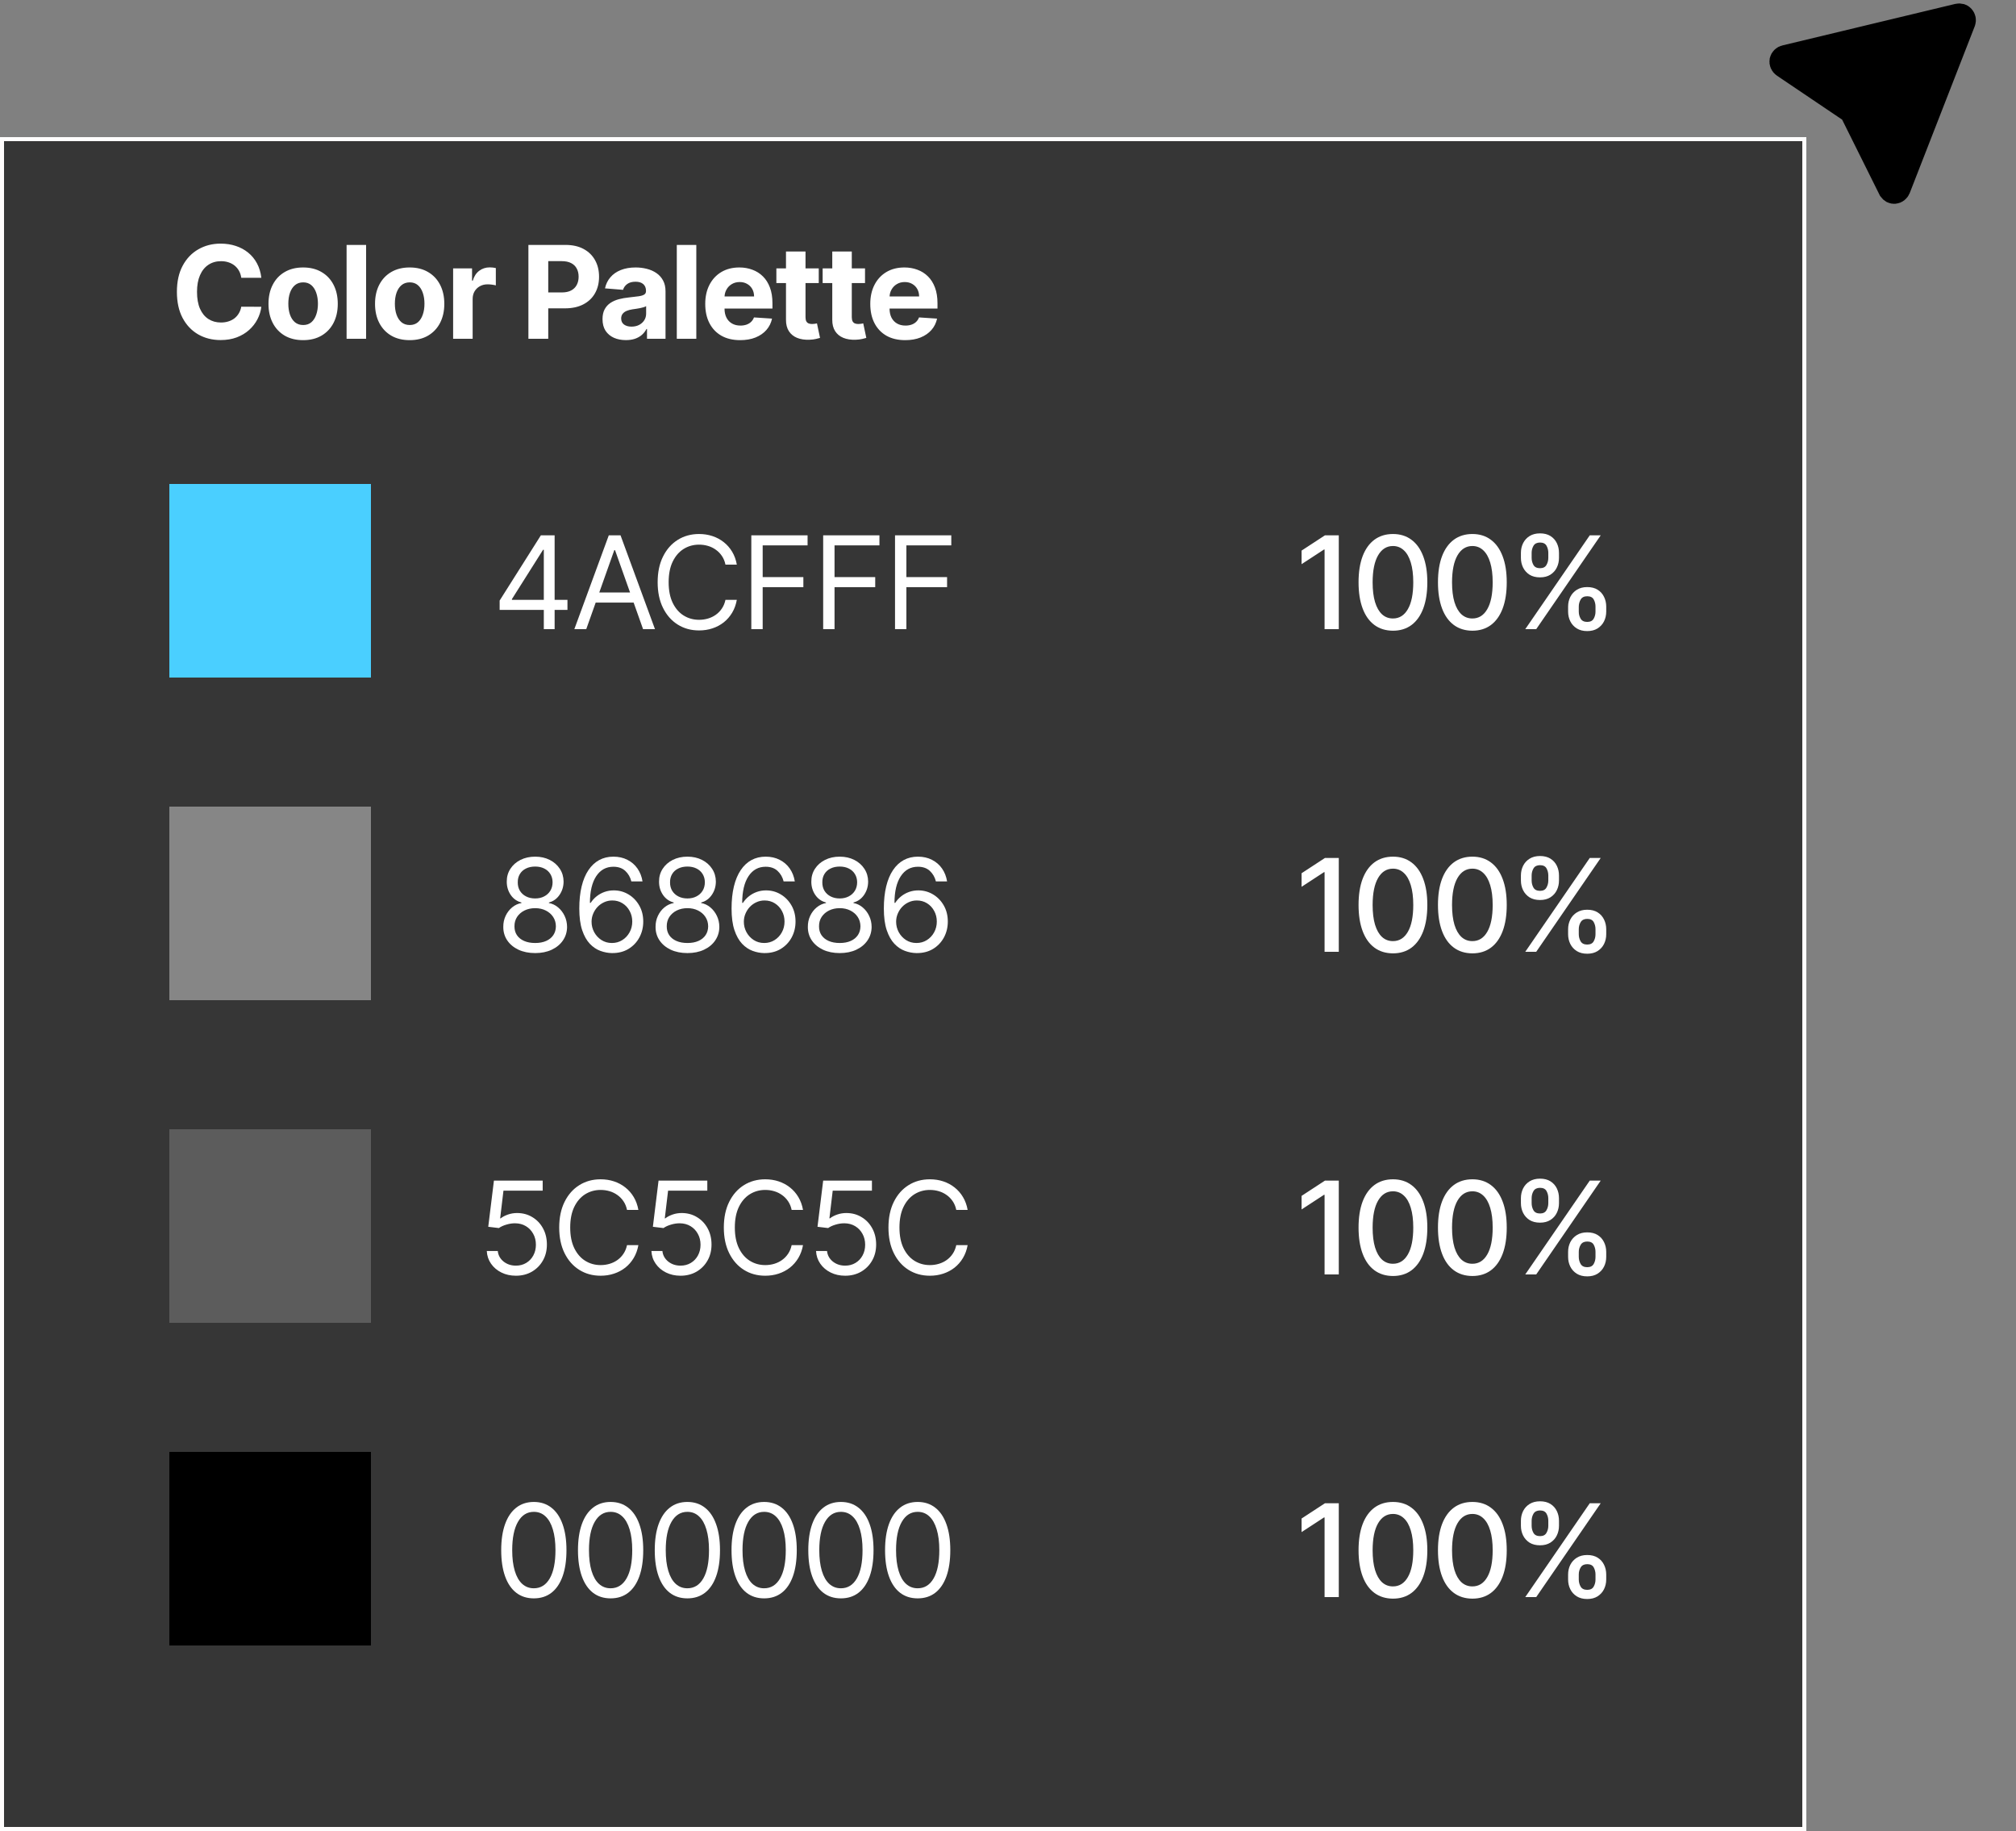 <svg width="250" height="227" viewBox="0 0 250 227" fill="none" xmlns="http://www.w3.org/2000/svg">
<rect x="0" y="0" width="250" height="227" fill="#808080" stroke="none"/>
<path d="M235.217 23.656L235.213 23.659C235.134 23.719 235.038 23.758 234.931 23.767C234.837 23.773 234.742 23.755 234.654 23.712C234.568 23.662 234.492 23.593 234.432 23.51L229.781 14.162L229.604 13.807L229.276 13.586L221.185 8.131C221.09 8.067 221.014 7.974 220.969 7.863C220.925 7.757 220.913 7.641 220.932 7.531C220.961 7.419 221.018 7.32 221.096 7.244C221.178 7.164 221.279 7.11 221.387 7.088L221.414 7.083L221.44 7.077L242.821 1.943C242.926 1.921 243.036 1.924 243.142 1.952C243.224 1.979 243.301 2.029 243.362 2.099L243.37 2.108L243.378 2.117C243.446 2.193 243.494 2.289 243.515 2.392C243.534 2.491 243.527 2.592 243.497 2.684L235.422 23.392C235.377 23.498 235.306 23.589 235.217 23.656Z" fill="black" stroke="black" stroke-width="3"/>
<rect x="0.25" y="17.25" width="223.5" height="209.5" fill="#363636" stroke="#FFFDFD" stroke-width="0.5"/>
<path d="M32.408 34.438H29.92C29.874 34.115 29.782 33.83 29.641 33.58C29.501 33.326 29.321 33.11 29.102 32.932C28.882 32.754 28.628 32.617 28.34 32.523C28.056 32.428 27.747 32.381 27.414 32.381C26.812 32.381 26.287 32.53 25.84 32.83C25.393 33.125 25.047 33.557 24.8 34.125C24.554 34.689 24.431 35.375 24.431 36.182C24.431 37.011 24.554 37.708 24.8 38.273C25.05 38.837 25.399 39.263 25.846 39.551C26.293 39.839 26.81 39.983 27.397 39.983C27.727 39.983 28.032 39.939 28.312 39.852C28.596 39.765 28.848 39.638 29.067 39.472C29.287 39.301 29.469 39.095 29.613 38.852C29.761 38.61 29.863 38.333 29.92 38.023L32.408 38.034C32.344 38.568 32.183 39.083 31.925 39.58C31.672 40.072 31.329 40.513 30.897 40.903C30.469 41.29 29.958 41.597 29.363 41.824C28.772 42.047 28.104 42.159 27.357 42.159C26.319 42.159 25.391 41.924 24.573 41.455C23.759 40.985 23.115 40.305 22.641 39.415C22.172 38.525 21.937 37.447 21.937 36.182C21.937 34.913 22.175 33.833 22.653 32.943C23.13 32.053 23.778 31.375 24.596 30.909C25.414 30.439 26.334 30.204 27.357 30.204C28.032 30.204 28.657 30.299 29.232 30.489C29.812 30.678 30.325 30.954 30.772 31.318C31.219 31.678 31.583 32.119 31.863 32.642C32.147 33.165 32.329 33.763 32.408 34.438ZM37.59 42.17C36.708 42.17 35.944 41.983 35.301 41.608C34.66 41.229 34.166 40.703 33.818 40.028C33.469 39.35 33.295 38.564 33.295 37.67C33.295 36.769 33.469 35.981 33.818 35.307C34.166 34.629 34.66 34.102 35.301 33.727C35.944 33.349 36.708 33.159 37.59 33.159C38.473 33.159 39.234 33.349 39.874 33.727C40.518 34.102 41.015 34.629 41.363 35.307C41.712 35.981 41.886 36.769 41.886 37.67C41.886 38.564 41.712 39.35 41.363 40.028C41.015 40.703 40.518 41.229 39.874 41.608C39.234 41.983 38.473 42.17 37.59 42.17ZM37.602 40.295C38.003 40.295 38.338 40.182 38.607 39.955C38.876 39.724 39.079 39.409 39.215 39.011C39.355 38.614 39.426 38.161 39.426 37.653C39.426 37.146 39.355 36.693 39.215 36.295C39.079 35.898 38.876 35.583 38.607 35.352C38.338 35.121 38.003 35.006 37.602 35.006C37.196 35.006 36.855 35.121 36.579 35.352C36.306 35.583 36.1 35.898 35.96 36.295C35.823 36.693 35.755 37.146 35.755 37.653C35.755 38.161 35.823 38.614 35.96 39.011C36.1 39.409 36.306 39.724 36.579 39.955C36.855 40.182 37.196 40.295 37.602 40.295ZM45.4 30.364V42H42.98V30.364H45.4ZM50.802 42.17C49.92 42.17 49.156 41.983 48.512 41.608C47.872 41.229 47.378 40.703 47.029 40.028C46.681 39.35 46.507 38.564 46.507 37.67C46.507 36.769 46.681 35.981 47.029 35.307C47.378 34.629 47.872 34.102 48.512 33.727C49.156 33.349 49.92 33.159 50.802 33.159C51.685 33.159 52.446 33.349 53.086 33.727C53.73 34.102 54.227 34.629 54.575 35.307C54.923 35.981 55.098 36.769 55.098 37.67C55.098 38.564 54.923 39.35 54.575 40.028C54.227 40.703 53.73 41.229 53.086 41.608C52.446 41.983 51.685 42.17 50.802 42.17ZM50.814 40.295C51.215 40.295 51.55 40.182 51.819 39.955C52.088 39.724 52.291 39.409 52.427 39.011C52.567 38.614 52.637 38.161 52.637 37.653C52.637 37.146 52.567 36.693 52.427 36.295C52.291 35.898 52.088 35.583 51.819 35.352C51.55 35.121 51.215 35.006 50.814 35.006C50.408 35.006 50.067 35.121 49.791 35.352C49.518 35.583 49.312 35.898 49.172 36.295C49.035 36.693 48.967 37.146 48.967 37.653C48.967 38.161 49.035 38.614 49.172 39.011C49.312 39.409 49.518 39.724 49.791 39.955C50.067 40.182 50.408 40.295 50.814 40.295ZM56.191 42V33.273H58.538V34.795H58.629C58.788 34.254 59.055 33.845 59.43 33.568C59.805 33.288 60.237 33.148 60.726 33.148C60.847 33.148 60.977 33.155 61.118 33.17C61.258 33.186 61.381 33.206 61.487 33.233V35.381C61.373 35.347 61.216 35.316 61.015 35.29C60.815 35.263 60.631 35.25 60.464 35.25C60.108 35.25 59.79 35.328 59.51 35.483C59.233 35.635 59.014 35.847 58.851 36.119C58.691 36.392 58.612 36.706 58.612 37.062V42H56.191ZM65.527 42V30.364H70.118C71.001 30.364 71.752 30.532 72.374 30.869C72.995 31.203 73.468 31.667 73.794 32.261C74.124 32.852 74.288 33.534 74.288 34.307C74.288 35.08 74.122 35.761 73.788 36.352C73.455 36.943 72.972 37.403 72.34 37.733C71.711 38.062 70.949 38.227 70.055 38.227H67.129V36.256H69.658C70.131 36.256 70.521 36.174 70.828 36.011C71.139 35.845 71.37 35.615 71.521 35.324C71.677 35.028 71.754 34.689 71.754 34.307C71.754 33.92 71.677 33.583 71.521 33.295C71.37 33.004 71.139 32.778 70.828 32.619C70.517 32.456 70.124 32.375 69.646 32.375H67.987V42H65.527ZM77.615 42.165C77.058 42.165 76.562 42.068 76.126 41.875C75.691 41.678 75.346 41.388 75.092 41.006C74.842 40.619 74.717 40.138 74.717 39.562C74.717 39.078 74.806 38.67 74.984 38.341C75.162 38.011 75.405 37.746 75.712 37.545C76.019 37.345 76.367 37.193 76.757 37.091C77.151 36.989 77.564 36.917 77.996 36.875C78.503 36.822 78.912 36.773 79.223 36.727C79.534 36.678 79.759 36.606 79.899 36.511C80.039 36.417 80.109 36.276 80.109 36.091V36.057C80.109 35.697 79.996 35.419 79.769 35.222C79.545 35.025 79.227 34.926 78.814 34.926C78.378 34.926 78.032 35.023 77.774 35.216C77.517 35.405 77.346 35.644 77.263 35.932L75.024 35.75C75.138 35.22 75.361 34.761 75.695 34.375C76.028 33.985 76.458 33.686 76.984 33.477C77.515 33.265 78.128 33.159 78.825 33.159C79.31 33.159 79.774 33.216 80.217 33.33C80.664 33.443 81.06 33.619 81.405 33.858C81.753 34.097 82.028 34.403 82.229 34.778C82.43 35.15 82.53 35.595 82.53 36.114V42H80.234V40.79H80.166C80.026 41.062 79.839 41.303 79.604 41.511C79.369 41.716 79.087 41.877 78.757 41.994C78.428 42.108 78.047 42.165 77.615 42.165ZM78.308 40.494C78.664 40.494 78.979 40.424 79.251 40.284C79.524 40.14 79.738 39.947 79.894 39.705C80.049 39.462 80.126 39.188 80.126 38.881V37.955C80.051 38.004 79.947 38.049 79.814 38.091C79.685 38.129 79.539 38.165 79.376 38.199C79.214 38.229 79.051 38.258 78.888 38.284C78.725 38.307 78.577 38.328 78.445 38.347C78.161 38.388 77.912 38.455 77.7 38.545C77.488 38.636 77.323 38.76 77.206 38.915C77.089 39.066 77.03 39.256 77.03 39.483C77.03 39.812 77.149 40.064 77.388 40.239C77.63 40.409 77.937 40.494 78.308 40.494ZM86.348 30.364V42H83.928V30.364H86.348ZM91.784 42.17C90.887 42.17 90.114 41.989 89.466 41.625C88.822 41.258 88.326 40.739 87.978 40.068C87.629 39.394 87.455 38.597 87.455 37.676C87.455 36.778 87.629 35.99 87.978 35.312C88.326 34.635 88.817 34.106 89.449 33.727C90.086 33.349 90.832 33.159 91.688 33.159C92.264 33.159 92.8 33.252 93.296 33.438C93.796 33.619 94.231 33.894 94.603 34.261C94.978 34.629 95.269 35.091 95.478 35.648C95.686 36.201 95.79 36.849 95.79 37.591V38.256H88.421V36.756H93.512C93.512 36.407 93.436 36.099 93.284 35.83C93.133 35.561 92.923 35.35 92.654 35.199C92.389 35.044 92.08 34.966 91.728 34.966C91.36 34.966 91.034 35.051 90.75 35.222C90.47 35.388 90.25 35.614 90.091 35.898C89.932 36.178 89.851 36.49 89.847 36.835V38.261C89.847 38.693 89.927 39.066 90.086 39.381C90.248 39.695 90.478 39.938 90.773 40.108C91.069 40.278 91.419 40.364 91.824 40.364C92.093 40.364 92.339 40.326 92.563 40.25C92.786 40.174 92.978 40.061 93.137 39.909C93.296 39.758 93.417 39.572 93.5 39.352L95.739 39.5C95.625 40.038 95.392 40.508 95.04 40.909C94.692 41.307 94.241 41.617 93.688 41.841C93.139 42.061 92.504 42.17 91.784 42.17ZM101.532 33.273V35.091H96.276V33.273H101.532ZM97.469 31.182H99.89V39.318C99.89 39.542 99.924 39.716 99.992 39.841C100.06 39.962 100.155 40.047 100.276 40.097C100.401 40.146 100.545 40.17 100.708 40.17C100.821 40.17 100.935 40.161 101.049 40.142C101.162 40.119 101.25 40.102 101.31 40.091L101.691 41.892C101.57 41.93 101.399 41.974 101.179 42.023C100.96 42.076 100.693 42.108 100.378 42.119C99.795 42.142 99.284 42.064 98.844 41.886C98.409 41.708 98.07 41.432 97.827 41.057C97.585 40.682 97.465 40.208 97.469 39.636V31.182ZM107.27 33.273V35.091H102.015V33.273H107.27ZM103.208 31.182H105.628V39.318C105.628 39.542 105.663 39.716 105.731 39.841C105.799 39.962 105.894 40.047 106.015 40.097C106.14 40.146 106.284 40.17 106.447 40.17C106.56 40.17 106.674 40.161 106.788 40.142C106.901 40.119 106.988 40.102 107.049 40.091L107.43 41.892C107.308 41.93 107.138 41.974 106.918 42.023C106.698 42.076 106.431 42.108 106.117 42.119C105.534 42.142 105.022 42.064 104.583 41.886C104.147 41.708 103.808 41.432 103.566 41.057C103.323 40.682 103.204 40.208 103.208 39.636V31.182ZM112.251 42.17C111.353 42.17 110.58 41.989 109.932 41.625C109.289 41.258 108.792 40.739 108.444 40.068C108.095 39.394 107.921 38.597 107.921 37.676C107.921 36.778 108.095 35.99 108.444 35.312C108.792 34.635 109.283 34.106 109.915 33.727C110.552 33.349 111.298 33.159 112.154 33.159C112.73 33.159 113.266 33.252 113.762 33.438C114.262 33.619 114.698 33.894 115.069 34.261C115.444 34.629 115.736 35.091 115.944 35.648C116.152 36.201 116.256 36.849 116.256 37.591V38.256H108.887V36.756H113.978C113.978 36.407 113.902 36.099 113.751 35.83C113.599 35.561 113.389 35.35 113.12 35.199C112.855 35.044 112.546 34.966 112.194 34.966C111.826 34.966 111.501 35.051 111.217 35.222C110.936 35.388 110.717 35.614 110.557 35.898C110.398 36.178 110.317 36.49 110.313 36.835V38.261C110.313 38.693 110.393 39.066 110.552 39.381C110.715 39.695 110.944 39.938 111.239 40.108C111.535 40.278 111.885 40.364 112.29 40.364C112.559 40.364 112.806 40.326 113.029 40.25C113.253 40.174 113.444 40.061 113.603 39.909C113.762 39.758 113.883 39.572 113.967 39.352L116.205 39.5C116.092 40.038 115.859 40.508 115.506 40.909C115.158 41.307 114.707 41.617 114.154 41.841C113.605 42.061 112.97 42.17 112.251 42.17Z" fill="white"/>
<path d="M21 60H46V84H21V60Z" fill="#4ACFFF"/>
<path d="M61.96 75.614V74.454L67.074 66.364H67.915V68.159H67.346L63.483 74.273V74.364H70.369V75.614H61.96ZM67.437 78V75.261V74.722V66.364H68.778V78H67.437ZM72.7 78H71.223L75.496 66.364H76.95L81.223 78H79.746L76.268 68.204H76.177L72.7 78ZM73.246 73.454H79.2V74.704H73.246V73.454ZM91.372 70H89.963C89.88 69.595 89.734 69.239 89.525 68.932C89.321 68.625 89.071 68.367 88.775 68.159C88.484 67.947 88.16 67.788 87.804 67.682C87.448 67.576 87.077 67.523 86.69 67.523C85.986 67.523 85.347 67.701 84.775 68.057C84.207 68.413 83.755 68.938 83.418 69.631C83.084 70.324 82.918 71.174 82.918 72.182C82.918 73.189 83.084 74.04 83.418 74.733C83.755 75.426 84.207 75.951 84.775 76.307C85.347 76.663 85.986 76.841 86.69 76.841C87.077 76.841 87.448 76.788 87.804 76.682C88.16 76.576 88.484 76.419 88.775 76.21C89.071 75.998 89.321 75.739 89.525 75.432C89.734 75.121 89.88 74.765 89.963 74.364H91.372C91.266 74.958 91.073 75.49 90.793 75.96C90.512 76.43 90.164 76.829 89.747 77.159C89.33 77.485 88.863 77.733 88.344 77.903C87.829 78.074 87.277 78.159 86.69 78.159C85.698 78.159 84.815 77.917 84.043 77.432C83.27 76.947 82.662 76.258 82.219 75.364C81.775 74.47 81.554 73.409 81.554 72.182C81.554 70.954 81.775 69.894 82.219 69C82.662 68.106 83.27 67.417 84.043 66.932C84.815 66.447 85.698 66.204 86.69 66.204C87.277 66.204 87.829 66.29 88.344 66.46C88.863 66.631 89.33 66.881 89.747 67.21C90.164 67.536 90.512 67.934 90.793 68.403C91.073 68.869 91.266 69.401 91.372 70ZM93.169 78V66.364H100.146V67.614H94.578V71.546H99.624V72.796H94.578V78H93.169ZM102.08 78V66.364H109.057V67.614H103.489V71.546H108.534V72.796H103.489V78H102.08ZM110.99 78V66.364H117.968V67.614H112.399V71.546H117.445V72.796H112.399V78H110.99Z" fill="white"/>
<path d="M166.02 66.364V78H164.258V68.125H164.19L161.406 69.943V68.261L164.309 66.364H166.02ZM172.739 78.193C171.841 78.189 171.074 77.953 170.437 77.483C169.801 77.013 169.314 76.329 168.977 75.432C168.64 74.534 168.472 73.453 168.472 72.188C168.472 70.926 168.64 69.849 168.977 68.954C169.318 68.061 169.807 67.379 170.443 66.909C171.083 66.439 171.848 66.204 172.739 66.204C173.629 66.204 174.392 66.441 175.028 66.915C175.665 67.385 176.151 68.066 176.489 68.96C176.829 69.85 177 70.926 177 72.188C177 73.456 176.831 74.54 176.494 75.438C176.157 76.331 175.67 77.015 175.034 77.489C174.398 77.958 173.633 78.193 172.739 78.193ZM172.739 76.676C173.526 76.676 174.142 76.292 174.585 75.523C175.032 74.754 175.256 73.642 175.256 72.188C175.256 71.222 175.153 70.405 174.949 69.739C174.748 69.068 174.458 68.561 174.079 68.216C173.704 67.867 173.258 67.693 172.739 67.693C171.954 67.693 171.339 68.079 170.892 68.852C170.445 69.625 170.22 70.737 170.216 72.188C170.216 73.157 170.316 73.977 170.517 74.648C170.722 75.314 171.011 75.82 171.386 76.165C171.761 76.506 172.212 76.676 172.739 76.676ZM182.587 78.193C181.689 78.189 180.922 77.953 180.286 77.483C179.649 77.013 179.162 76.329 178.825 75.432C178.488 74.534 178.32 73.453 178.32 72.188C178.32 70.926 178.488 69.849 178.825 68.954C179.166 68.061 179.655 67.379 180.291 66.909C180.931 66.439 181.697 66.204 182.587 66.204C183.477 66.204 184.24 66.441 184.876 66.915C185.513 67.385 186 68.066 186.337 68.96C186.678 69.85 186.848 70.926 186.848 72.188C186.848 73.456 186.68 74.54 186.342 75.438C186.005 76.331 185.519 77.015 184.882 77.489C184.246 77.958 183.481 78.193 182.587 78.193ZM182.587 76.676C183.375 76.676 183.99 76.292 184.433 75.523C184.88 74.754 185.104 73.642 185.104 72.188C185.104 71.222 185.001 70.405 184.797 69.739C184.596 69.068 184.306 68.561 183.928 68.216C183.553 67.867 183.106 67.693 182.587 67.693C181.803 67.693 181.187 68.079 180.74 68.852C180.293 69.625 180.068 70.737 180.064 72.188C180.064 73.157 180.164 73.977 180.365 74.648C180.57 75.314 180.859 75.82 181.234 76.165C181.609 76.506 182.06 76.676 182.587 76.676ZM194.458 75.818V75.204C194.458 74.765 194.548 74.364 194.73 74C194.916 73.633 195.185 73.339 195.537 73.119C195.893 72.896 196.323 72.784 196.827 72.784C197.342 72.784 197.774 72.894 198.122 73.114C198.471 73.333 198.734 73.627 198.912 73.994C199.094 74.362 199.185 74.765 199.185 75.204V75.818C199.185 76.258 199.094 76.661 198.912 77.028C198.73 77.392 198.463 77.686 198.111 77.909C197.762 78.129 197.334 78.239 196.827 78.239C196.316 78.239 195.884 78.129 195.531 77.909C195.179 77.686 194.912 77.392 194.73 77.028C194.548 76.661 194.458 76.258 194.458 75.818ZM195.781 75.204V75.818C195.781 76.144 195.859 76.439 196.014 76.704C196.17 76.97 196.441 77.102 196.827 77.102C197.209 77.102 197.476 76.97 197.628 76.704C197.78 76.439 197.855 76.144 197.855 75.818V75.204C197.855 74.879 197.781 74.583 197.634 74.318C197.49 74.053 197.221 73.921 196.827 73.921C196.448 73.921 196.179 74.053 196.02 74.318C195.861 74.583 195.781 74.879 195.781 75.204ZM188.605 69.159V68.546C188.605 68.106 188.696 67.703 188.878 67.335C189.064 66.968 189.333 66.674 189.685 66.454C190.041 66.235 190.471 66.125 190.975 66.125C191.49 66.125 191.922 66.235 192.27 66.454C192.619 66.674 192.882 66.968 193.06 67.335C193.238 67.703 193.327 68.106 193.327 68.546V69.159C193.327 69.599 193.236 70.002 193.054 70.369C192.876 70.733 192.611 71.026 192.259 71.25C191.91 71.47 191.482 71.579 190.975 71.579C190.459 71.579 190.026 71.47 189.673 71.25C189.325 71.026 189.06 70.733 188.878 70.369C188.696 70.002 188.605 69.599 188.605 69.159ZM189.935 68.546V69.159C189.935 69.485 190.011 69.78 190.162 70.046C190.317 70.311 190.588 70.443 190.975 70.443C191.353 70.443 191.619 70.311 191.77 70.046C191.925 69.78 192.003 69.485 192.003 69.159V68.546C192.003 68.22 191.929 67.924 191.781 67.659C191.634 67.394 191.365 67.261 190.975 67.261C190.596 67.261 190.327 67.394 190.168 67.659C190.012 67.924 189.935 68.22 189.935 68.546ZM189.145 78L197.145 66.364H198.503L190.503 78H189.145Z" fill="white"/>
<path d="M21 100H46V124H21V100Z" fill="#868686"/>
<path d="M66.366 118.159C65.586 118.159 64.897 118.021 64.298 117.744C63.703 117.464 63.239 117.08 62.906 116.591C62.573 116.098 62.408 115.538 62.412 114.909C62.408 114.417 62.505 113.962 62.701 113.545C62.898 113.125 63.167 112.775 63.508 112.494C63.853 112.21 64.237 112.03 64.662 111.955V111.886C64.105 111.742 63.662 111.43 63.332 110.949C63.003 110.464 62.84 109.913 62.843 109.295C62.84 108.705 62.989 108.176 63.292 107.71C63.595 107.244 64.012 106.877 64.542 106.608C65.076 106.339 65.684 106.205 66.366 106.205C67.04 106.205 67.643 106.339 68.173 106.608C68.703 106.877 69.12 107.244 69.423 107.71C69.73 108.176 69.885 108.705 69.889 109.295C69.885 109.913 69.717 110.464 69.383 110.949C69.054 111.43 68.616 111.742 68.071 111.886V111.955C68.491 112.03 68.87 112.21 69.207 112.494C69.544 112.775 69.813 113.125 70.014 113.545C70.215 113.962 70.317 114.417 70.321 114.909C70.317 115.538 70.147 116.098 69.809 116.591C69.476 117.08 69.012 117.464 68.417 117.744C67.826 118.021 67.143 118.159 66.366 118.159ZM66.366 116.909C66.893 116.909 67.347 116.824 67.73 116.653C68.112 116.483 68.408 116.242 68.616 115.932C68.825 115.621 68.931 115.258 68.934 114.841C68.931 114.402 68.817 114.013 68.594 113.676C68.37 113.339 68.065 113.074 67.679 112.881C67.296 112.687 66.859 112.591 66.366 112.591C65.87 112.591 65.427 112.687 65.037 112.881C64.65 113.074 64.345 113.339 64.122 113.676C63.902 114.013 63.794 114.402 63.798 114.841C63.794 115.258 63.895 115.621 64.099 115.932C64.308 116.242 64.605 116.483 64.991 116.653C65.378 116.824 65.836 116.909 66.366 116.909ZM66.366 111.386C66.783 111.386 67.152 111.303 67.474 111.136C67.8 110.97 68.056 110.737 68.241 110.438C68.427 110.138 68.522 109.788 68.525 109.386C68.522 108.992 68.429 108.65 68.247 108.358C68.065 108.062 67.813 107.835 67.491 107.676C67.169 107.513 66.794 107.432 66.366 107.432C65.931 107.432 65.55 107.513 65.224 107.676C64.898 107.835 64.647 108.062 64.469 108.358C64.29 108.65 64.203 108.992 64.207 109.386C64.203 109.788 64.292 110.138 64.474 110.438C64.66 110.737 64.915 110.97 65.241 111.136C65.567 111.303 65.942 111.386 66.366 111.386ZM75.882 118.159C75.405 118.152 74.927 118.061 74.45 117.886C73.973 117.712 73.537 117.419 73.143 117.006C72.749 116.589 72.433 116.027 72.194 115.318C71.956 114.606 71.837 113.712 71.837 112.636C71.837 111.606 71.933 110.693 72.126 109.898C72.319 109.098 72.6 108.426 72.967 107.881C73.335 107.331 73.778 106.915 74.297 106.631C74.819 106.347 75.408 106.205 76.064 106.205C76.715 106.205 77.295 106.335 77.802 106.597C78.314 106.854 78.73 107.214 79.052 107.676C79.374 108.138 79.583 108.67 79.677 109.273H78.291C78.162 108.75 77.912 108.316 77.541 107.972C77.17 107.627 76.677 107.455 76.064 107.455C75.162 107.455 74.452 107.847 73.933 108.631C73.418 109.415 73.158 110.515 73.155 111.932H73.246C73.458 111.61 73.71 111.335 74.001 111.108C74.297 110.877 74.623 110.699 74.978 110.574C75.335 110.449 75.712 110.386 76.109 110.386C76.776 110.386 77.386 110.553 77.939 110.886C78.492 111.216 78.935 111.672 79.268 112.256C79.602 112.835 79.768 113.5 79.768 114.25C79.768 114.97 79.607 115.629 79.285 116.227C78.963 116.822 78.511 117.295 77.927 117.648C77.348 117.996 76.666 118.167 75.882 118.159ZM75.882 116.909C76.359 116.909 76.787 116.79 77.166 116.551C77.549 116.312 77.85 115.992 78.069 115.591C78.293 115.189 78.405 114.742 78.405 114.25C78.405 113.769 78.297 113.331 78.081 112.938C77.869 112.54 77.575 112.223 77.2 111.989C76.829 111.754 76.405 111.636 75.927 111.636C75.567 111.636 75.232 111.708 74.922 111.852C74.611 111.992 74.338 112.186 74.103 112.432C73.873 112.678 73.691 112.96 73.558 113.278C73.425 113.593 73.359 113.924 73.359 114.273C73.359 114.735 73.467 115.167 73.683 115.568C73.903 115.97 74.202 116.294 74.581 116.54C74.963 116.786 75.397 116.909 75.882 116.909ZM85.25 118.159C84.47 118.159 83.78 118.021 83.182 117.744C82.587 117.464 82.123 117.08 81.79 116.591C81.456 116.098 81.292 115.538 81.295 114.909C81.292 114.417 81.388 113.962 81.585 113.545C81.782 113.125 82.051 112.775 82.392 112.494C82.737 112.21 83.121 112.03 83.545 111.955V111.886C82.989 111.742 82.545 111.43 82.216 110.949C81.886 110.464 81.723 109.913 81.727 109.295C81.723 108.705 81.873 108.176 82.176 107.71C82.479 107.244 82.896 106.877 83.426 106.608C83.96 106.339 84.568 106.205 85.25 106.205C85.924 106.205 86.526 106.339 87.057 106.608C87.587 106.877 88.004 107.244 88.307 107.71C88.614 108.176 88.769 108.705 88.773 109.295C88.769 109.913 88.6 110.464 88.267 110.949C87.937 111.43 87.5 111.742 86.954 111.886V111.955C87.375 112.03 87.754 112.21 88.091 112.494C88.428 112.775 88.697 113.125 88.898 113.545C89.098 113.962 89.201 114.417 89.204 114.909C89.201 115.538 89.03 116.098 88.693 116.591C88.36 117.08 87.896 117.464 87.301 117.744C86.71 118.021 86.026 118.159 85.25 118.159ZM85.25 116.909C85.776 116.909 86.231 116.824 86.614 116.653C86.996 116.483 87.292 116.242 87.5 115.932C87.708 115.621 87.814 115.258 87.818 114.841C87.814 114.402 87.701 114.013 87.477 113.676C87.254 113.339 86.949 113.074 86.562 112.881C86.18 112.687 85.742 112.591 85.25 112.591C84.754 112.591 84.311 112.687 83.92 112.881C83.534 113.074 83.229 113.339 83.006 113.676C82.786 114.013 82.678 114.402 82.682 114.841C82.678 115.258 82.778 115.621 82.983 115.932C83.191 116.242 83.489 116.483 83.875 116.653C84.261 116.824 84.72 116.909 85.25 116.909ZM85.25 111.386C85.667 111.386 86.036 111.303 86.358 111.136C86.684 110.97 86.939 110.737 87.125 110.438C87.311 110.138 87.405 109.788 87.409 109.386C87.405 108.992 87.312 108.65 87.131 108.358C86.949 108.062 86.697 107.835 86.375 107.676C86.053 107.513 85.678 107.432 85.25 107.432C84.814 107.432 84.434 107.513 84.108 107.676C83.782 107.835 83.53 108.062 83.352 108.358C83.174 108.65 83.087 108.992 83.091 109.386C83.087 109.788 83.176 110.138 83.358 110.438C83.543 110.737 83.799 110.97 84.125 111.136C84.451 111.303 84.826 111.386 85.25 111.386ZM94.766 118.159C94.288 118.152 93.811 118.061 93.334 117.886C92.857 117.712 92.421 117.419 92.027 117.006C91.633 116.589 91.317 116.027 91.078 115.318C90.84 114.606 90.72 113.712 90.72 112.636C90.72 111.606 90.817 110.693 91.01 109.898C91.203 109.098 91.484 108.426 91.851 107.881C92.218 107.331 92.662 106.915 93.18 106.631C93.703 106.347 94.292 106.205 94.948 106.205C95.599 106.205 96.179 106.335 96.686 106.597C97.198 106.854 97.614 107.214 97.936 107.676C98.258 108.138 98.466 108.67 98.561 109.273H97.175C97.046 108.75 96.796 108.316 96.425 107.972C96.054 107.627 95.561 107.455 94.948 107.455C94.046 107.455 93.336 107.847 92.817 108.631C92.302 109.415 92.042 110.515 92.038 111.932H92.129C92.341 111.61 92.593 111.335 92.885 111.108C93.18 110.877 93.506 110.699 93.862 110.574C94.218 110.449 94.595 110.386 94.993 110.386C95.66 110.386 96.269 110.553 96.823 110.886C97.376 111.216 97.819 111.672 98.152 112.256C98.485 112.835 98.652 113.5 98.652 114.25C98.652 114.97 98.491 115.629 98.169 116.227C97.847 116.822 97.394 117.295 96.811 117.648C96.232 117.996 95.55 118.167 94.766 118.159ZM94.766 116.909C95.243 116.909 95.671 116.79 96.05 116.551C96.432 116.312 96.734 115.992 96.953 115.591C97.177 115.189 97.288 114.742 97.288 114.25C97.288 113.769 97.18 113.331 96.965 112.938C96.752 112.54 96.459 112.223 96.084 111.989C95.713 111.754 95.288 111.636 94.811 111.636C94.451 111.636 94.116 111.708 93.805 111.852C93.495 111.992 93.222 112.186 92.987 112.432C92.756 112.678 92.574 112.96 92.442 113.278C92.309 113.593 92.243 113.924 92.243 114.273C92.243 114.735 92.351 115.167 92.567 115.568C92.787 115.97 93.086 116.294 93.465 116.54C93.847 116.786 94.281 116.909 94.766 116.909ZM104.134 118.159C103.353 118.159 102.664 118.021 102.066 117.744C101.471 117.464 101.007 117.08 100.673 116.591C100.34 116.098 100.175 115.538 100.179 114.909C100.175 114.417 100.272 113.962 100.469 113.545C100.666 113.125 100.935 112.775 101.276 112.494C101.62 112.21 102.005 112.03 102.429 111.955V111.886C101.872 111.742 101.429 111.43 101.1 110.949C100.77 110.464 100.607 109.913 100.611 109.295C100.607 108.705 100.757 108.176 101.06 107.71C101.363 107.244 101.78 106.877 102.31 106.608C102.844 106.339 103.452 106.205 104.134 106.205C104.808 106.205 105.41 106.339 105.941 106.608C106.471 106.877 106.887 107.244 107.191 107.71C107.497 108.176 107.653 108.705 107.656 109.295C107.653 109.913 107.484 110.464 107.151 110.949C106.821 111.43 106.384 111.742 105.838 111.886V111.955C106.259 112.03 106.637 112.21 106.975 112.494C107.312 112.775 107.581 113.125 107.781 113.545C107.982 113.962 108.084 114.417 108.088 114.909C108.084 115.538 107.914 116.098 107.577 116.591C107.244 117.08 106.78 117.464 106.185 117.744C105.594 118.021 104.91 118.159 104.134 118.159ZM104.134 116.909C104.66 116.909 105.115 116.824 105.497 116.653C105.88 116.483 106.175 116.242 106.384 115.932C106.592 115.621 106.698 115.258 106.702 114.841C106.698 114.402 106.584 114.013 106.361 113.676C106.137 113.339 105.833 113.074 105.446 112.881C105.064 112.687 104.626 112.591 104.134 112.591C103.637 112.591 103.194 112.687 102.804 112.881C102.418 113.074 102.113 113.339 101.889 113.676C101.67 114.013 101.562 114.402 101.566 114.841C101.562 115.258 101.662 115.621 101.867 115.932C102.075 116.242 102.372 116.483 102.759 116.653C103.145 116.824 103.603 116.909 104.134 116.909ZM104.134 111.386C104.55 111.386 104.92 111.303 105.242 111.136C105.567 110.97 105.823 110.737 106.009 110.438C106.194 110.138 106.289 109.788 106.293 109.386C106.289 108.992 106.196 108.65 106.014 108.358C105.833 108.062 105.581 107.835 105.259 107.676C104.937 107.513 104.562 107.432 104.134 107.432C103.698 107.432 103.317 107.513 102.992 107.676C102.666 107.835 102.414 108.062 102.236 108.358C102.058 108.65 101.971 108.992 101.975 109.386C101.971 109.788 102.06 110.138 102.242 110.438C102.427 110.737 102.683 110.97 103.009 111.136C103.334 111.303 103.709 111.386 104.134 111.386ZM113.649 118.159C113.172 118.152 112.695 118.061 112.218 117.886C111.74 117.712 111.305 117.419 110.911 117.006C110.517 116.589 110.201 116.027 109.962 115.318C109.723 114.606 109.604 113.712 109.604 112.636C109.604 111.606 109.701 110.693 109.894 109.898C110.087 109.098 110.367 108.426 110.735 107.881C111.102 107.331 111.545 106.915 112.064 106.631C112.587 106.347 113.176 106.205 113.831 106.205C114.483 106.205 115.062 106.335 115.57 106.597C116.081 106.854 116.498 107.214 116.82 107.676C117.142 108.138 117.35 108.67 117.445 109.273H116.059C115.93 108.75 115.68 108.316 115.309 107.972C114.937 107.627 114.445 107.455 113.831 107.455C112.93 107.455 112.22 107.847 111.701 108.631C111.185 109.415 110.926 110.515 110.922 111.932H111.013C111.225 111.61 111.477 111.335 111.769 111.108C112.064 110.877 112.39 110.699 112.746 110.574C113.102 110.449 113.479 110.386 113.877 110.386C114.543 110.386 115.153 110.553 115.706 110.886C116.259 111.216 116.702 111.672 117.036 112.256C117.369 112.835 117.536 113.5 117.536 114.25C117.536 114.97 117.375 115.629 117.053 116.227C116.731 116.822 116.278 117.295 115.695 117.648C115.115 117.996 114.434 118.167 113.649 118.159ZM113.649 116.909C114.127 116.909 114.555 116.79 114.934 116.551C115.316 116.312 115.617 115.992 115.837 115.591C116.06 115.189 116.172 114.742 116.172 114.25C116.172 113.769 116.064 113.331 115.848 112.938C115.636 112.54 115.343 112.223 114.968 111.989C114.596 111.754 114.172 111.636 113.695 111.636C113.335 111.636 113 111.708 112.689 111.852C112.379 111.992 112.106 112.186 111.871 112.432C111.64 112.678 111.458 112.96 111.326 113.278C111.193 113.593 111.127 113.924 111.127 114.273C111.127 114.735 111.235 115.167 111.451 115.568C111.67 115.97 111.97 116.294 112.348 116.54C112.731 116.786 113.165 116.909 113.649 116.909Z" fill="white"/>
<path d="M166.02 106.364V118H164.258V108.125H164.19L161.406 109.943V108.261L164.309 106.364H166.02ZM172.739 118.193C171.841 118.189 171.074 117.953 170.437 117.483C169.801 117.013 169.314 116.33 168.977 115.432C168.64 114.534 168.472 113.453 168.472 112.188C168.472 110.926 168.64 109.848 168.977 108.955C169.318 108.061 169.807 107.379 170.443 106.909C171.083 106.439 171.848 106.205 172.739 106.205C173.629 106.205 174.392 106.441 175.028 106.915C175.665 107.384 176.151 108.066 176.489 108.96C176.829 109.85 177 110.926 177 112.188C177 113.456 176.831 114.54 176.494 115.438C176.157 116.331 175.67 117.015 175.034 117.489C174.398 117.958 173.633 118.193 172.739 118.193ZM172.739 116.676C173.526 116.676 174.142 116.292 174.585 115.523C175.032 114.754 175.256 113.642 175.256 112.188C175.256 111.222 175.153 110.405 174.949 109.739C174.748 109.068 174.458 108.561 174.079 108.216C173.704 107.867 173.258 107.693 172.739 107.693C171.954 107.693 171.339 108.08 170.892 108.852C170.445 109.625 170.22 110.737 170.216 112.188C170.216 113.157 170.316 113.977 170.517 114.648C170.722 115.314 171.011 115.82 171.386 116.165C171.761 116.506 172.212 116.676 172.739 116.676ZM182.587 118.193C181.689 118.189 180.922 117.953 180.286 117.483C179.649 117.013 179.162 116.33 178.825 115.432C178.488 114.534 178.32 113.453 178.32 112.188C178.32 110.926 178.488 109.848 178.825 108.955C179.166 108.061 179.655 107.379 180.291 106.909C180.931 106.439 181.697 106.205 182.587 106.205C183.477 106.205 184.24 106.441 184.876 106.915C185.513 107.384 186 108.066 186.337 108.96C186.678 109.85 186.848 110.926 186.848 112.188C186.848 113.456 186.68 114.54 186.342 115.438C186.005 116.331 185.519 117.015 184.882 117.489C184.246 117.958 183.481 118.193 182.587 118.193ZM182.587 116.676C183.375 116.676 183.99 116.292 184.433 115.523C184.88 114.754 185.104 113.642 185.104 112.188C185.104 111.222 185.001 110.405 184.797 109.739C184.596 109.068 184.306 108.561 183.928 108.216C183.553 107.867 183.106 107.693 182.587 107.693C181.803 107.693 181.187 108.08 180.74 108.852C180.293 109.625 180.068 110.737 180.064 112.188C180.064 113.157 180.164 113.977 180.365 114.648C180.57 115.314 180.859 115.82 181.234 116.165C181.609 116.506 182.06 116.676 182.587 116.676ZM194.458 115.818V115.205C194.458 114.765 194.548 114.364 194.73 114C194.916 113.633 195.185 113.339 195.537 113.119C195.893 112.896 196.323 112.784 196.827 112.784C197.342 112.784 197.774 112.894 198.122 113.114C198.471 113.333 198.734 113.627 198.912 113.994C199.094 114.362 199.185 114.765 199.185 115.205V115.818C199.185 116.258 199.094 116.661 198.912 117.028C198.73 117.392 198.463 117.686 198.111 117.909C197.762 118.129 197.334 118.239 196.827 118.239C196.316 118.239 195.884 118.129 195.531 117.909C195.179 117.686 194.912 117.392 194.73 117.028C194.548 116.661 194.458 116.258 194.458 115.818ZM195.781 115.205V115.818C195.781 116.144 195.859 116.439 196.014 116.705C196.17 116.97 196.441 117.102 196.827 117.102C197.209 117.102 197.476 116.97 197.628 116.705C197.78 116.439 197.855 116.144 197.855 115.818V115.205C197.855 114.879 197.781 114.583 197.634 114.318C197.49 114.053 197.221 113.92 196.827 113.92C196.448 113.92 196.179 114.053 196.02 114.318C195.861 114.583 195.781 114.879 195.781 115.205ZM188.605 109.159V108.545C188.605 108.106 188.696 107.703 188.878 107.335C189.064 106.968 189.333 106.674 189.685 106.455C190.041 106.235 190.471 106.125 190.975 106.125C191.49 106.125 191.922 106.235 192.27 106.455C192.619 106.674 192.882 106.968 193.06 107.335C193.238 107.703 193.327 108.106 193.327 108.545V109.159C193.327 109.598 193.236 110.002 193.054 110.369C192.876 110.733 192.611 111.027 192.259 111.25C191.91 111.47 191.482 111.58 190.975 111.58C190.459 111.58 190.026 111.47 189.673 111.25C189.325 111.027 189.06 110.733 188.878 110.369C188.696 110.002 188.605 109.598 188.605 109.159ZM189.935 108.545V109.159C189.935 109.485 190.011 109.78 190.162 110.045C190.317 110.311 190.588 110.443 190.975 110.443C191.353 110.443 191.619 110.311 191.77 110.045C191.925 109.78 192.003 109.485 192.003 109.159V108.545C192.003 108.22 191.929 107.924 191.781 107.659C191.634 107.394 191.365 107.261 190.975 107.261C190.596 107.261 190.327 107.394 190.168 107.659C190.012 107.924 189.935 108.22 189.935 108.545ZM189.145 118L197.145 106.364H198.503L190.503 118H189.145Z" fill="white"/>
<path d="M21 140H46V164H21V140Z" fill="#5C5C5C"/>
<path d="M63.978 158.159C63.312 158.159 62.711 158.027 62.177 157.761C61.643 157.496 61.215 157.133 60.893 156.67C60.571 156.208 60.395 155.682 60.365 155.091H61.728C61.781 155.617 62.02 156.053 62.444 156.398C62.872 156.739 63.384 156.909 63.978 156.909C64.456 156.909 64.88 156.797 65.251 156.574C65.626 156.35 65.92 156.044 66.132 155.653C66.348 155.259 66.456 154.814 66.456 154.318C66.456 153.811 66.344 153.358 66.121 152.96C65.901 152.559 65.598 152.242 65.211 152.011C64.825 151.78 64.384 151.663 63.888 151.659C63.531 151.655 63.166 151.71 62.791 151.824C62.416 151.934 62.107 152.076 61.865 152.25L60.547 152.091L61.251 146.364H67.297V147.614H62.433L62.024 151.045H62.092C62.331 150.856 62.63 150.699 62.99 150.574C63.35 150.449 63.725 150.386 64.115 150.386C64.827 150.386 65.461 150.557 66.018 150.898C66.579 151.235 67.018 151.697 67.336 152.284C67.658 152.871 67.819 153.542 67.819 154.295C67.819 155.038 67.653 155.701 67.319 156.284C66.99 156.864 66.535 157.322 65.956 157.659C65.376 157.992 64.717 158.159 63.978 158.159ZM79.165 150H77.755C77.672 149.595 77.526 149.239 77.318 148.932C77.114 148.625 76.864 148.367 76.568 148.159C76.276 147.947 75.953 147.788 75.596 147.682C75.24 147.576 74.869 147.523 74.483 147.523C73.778 147.523 73.14 147.701 72.568 148.057C72 148.413 71.547 148.938 71.21 149.631C70.877 150.324 70.71 151.174 70.71 152.182C70.71 153.189 70.877 154.04 71.21 154.733C71.547 155.426 72 155.951 72.568 156.307C73.14 156.663 73.778 156.841 74.483 156.841C74.869 156.841 75.24 156.788 75.596 156.682C75.953 156.576 76.276 156.419 76.568 156.21C76.864 155.998 77.114 155.739 77.318 155.432C77.526 155.121 77.672 154.765 77.755 154.364H79.165C79.058 154.958 78.865 155.491 78.585 155.96C78.305 156.43 77.956 156.83 77.54 157.159C77.123 157.485 76.655 157.733 76.136 157.903C75.621 158.074 75.07 158.159 74.483 158.159C73.49 158.159 72.608 157.917 71.835 157.432C71.062 156.947 70.454 156.258 70.011 155.364C69.568 154.47 69.346 153.409 69.346 152.182C69.346 150.955 69.568 149.894 70.011 149C70.454 148.106 71.062 147.417 71.835 146.932C72.608 146.447 73.49 146.205 74.483 146.205C75.07 146.205 75.621 146.29 76.136 146.46C76.655 146.631 77.123 146.881 77.54 147.21C77.956 147.536 78.305 147.934 78.585 148.403C78.865 148.869 79.058 149.402 79.165 150ZM84.393 158.159C83.727 158.159 83.126 158.027 82.592 157.761C82.058 157.496 81.63 157.133 81.308 156.67C80.986 156.208 80.81 155.682 80.78 155.091H82.143C82.196 155.617 82.435 156.053 82.859 156.398C83.287 156.739 83.799 156.909 84.393 156.909C84.871 156.909 85.295 156.797 85.666 156.574C86.041 156.35 86.335 156.044 86.547 155.653C86.763 155.259 86.871 154.814 86.871 154.318C86.871 153.811 86.759 153.358 86.535 152.96C86.316 152.559 86.013 152.242 85.626 152.011C85.24 151.78 84.799 151.663 84.302 151.659C83.946 151.655 83.581 151.71 83.206 151.824C82.831 151.934 82.522 152.076 82.28 152.25L80.962 152.091L81.666 146.364H87.712V147.614H82.848L82.439 151.045H82.507C82.746 150.856 83.045 150.699 83.405 150.574C83.765 150.449 84.14 150.386 84.53 150.386C85.242 150.386 85.876 150.557 86.433 150.898C86.994 151.235 87.433 151.697 87.751 152.284C88.073 152.871 88.234 153.542 88.234 154.295C88.234 155.038 88.068 155.701 87.734 156.284C87.405 156.864 86.95 157.322 86.371 157.659C85.791 157.992 85.132 158.159 84.393 158.159ZM99.58 150H98.171C98.087 149.595 97.941 149.239 97.733 148.932C97.528 148.625 97.278 148.367 96.983 148.159C96.691 147.947 96.368 147.788 96.011 147.682C95.655 147.576 95.284 147.523 94.898 147.523C94.193 147.523 93.555 147.701 92.983 148.057C92.415 148.413 91.962 148.938 91.625 149.631C91.292 150.324 91.125 151.174 91.125 152.182C91.125 153.189 91.292 154.04 91.625 154.733C91.962 155.426 92.415 155.951 92.983 156.307C93.555 156.663 94.193 156.841 94.898 156.841C95.284 156.841 95.655 156.788 96.011 156.682C96.368 156.576 96.691 156.419 96.983 156.21C97.278 155.998 97.528 155.739 97.733 155.432C97.941 155.121 98.087 154.765 98.171 154.364H99.58C99.474 154.958 99.28 155.491 99 155.96C98.72 156.43 98.371 156.83 97.955 157.159C97.538 157.485 97.07 157.733 96.551 157.903C96.036 158.074 95.485 158.159 94.898 158.159C93.905 158.159 93.023 157.917 92.25 157.432C91.477 156.947 90.869 156.258 90.426 155.364C89.983 154.47 89.761 153.409 89.761 152.182C89.761 150.955 89.983 149.894 90.426 149C90.869 148.106 91.477 147.417 92.25 146.932C93.023 146.447 93.905 146.205 94.898 146.205C95.485 146.205 96.036 146.29 96.551 146.46C97.07 146.631 97.538 146.881 97.955 147.21C98.371 147.536 98.72 147.934 99 148.403C99.28 148.869 99.474 149.402 99.58 150ZM104.808 158.159C104.142 158.159 103.541 158.027 103.007 157.761C102.473 157.496 102.045 157.133 101.723 156.67C101.401 156.208 101.225 155.682 101.195 155.091H102.558C102.611 155.617 102.85 156.053 103.274 156.398C103.702 156.739 104.214 156.909 104.808 156.909C105.286 156.909 105.71 156.797 106.081 156.574C106.456 156.35 106.75 156.044 106.962 155.653C107.178 155.259 107.286 154.814 107.286 154.318C107.286 153.811 107.174 153.358 106.95 152.96C106.731 152.559 106.428 152.242 106.041 152.011C105.655 151.78 105.214 151.663 104.718 151.659C104.361 151.655 103.996 151.71 103.621 151.824C103.246 151.934 102.937 152.076 102.695 152.25L101.377 152.091L102.081 146.364H108.127V147.614H103.263L102.854 151.045H102.922C103.161 150.856 103.46 150.699 103.82 150.574C104.18 150.449 104.555 150.386 104.945 150.386C105.657 150.386 106.291 150.557 106.848 150.898C107.409 151.235 107.848 151.697 108.166 152.284C108.488 152.871 108.649 153.542 108.649 154.295C108.649 155.038 108.483 155.701 108.149 156.284C107.82 156.864 107.365 157.322 106.786 157.659C106.206 157.992 105.547 158.159 104.808 158.159ZM119.995 150H118.586C118.502 149.595 118.356 149.239 118.148 148.932C117.943 148.625 117.693 148.367 117.398 148.159C117.106 147.947 116.782 147.788 116.426 147.682C116.07 147.576 115.699 147.523 115.313 147.523C114.608 147.523 113.97 147.701 113.398 148.057C112.83 148.413 112.377 148.938 112.04 149.631C111.707 150.324 111.54 151.174 111.54 152.182C111.54 153.189 111.707 154.04 112.04 154.733C112.377 155.426 112.83 155.951 113.398 156.307C113.97 156.663 114.608 156.841 115.313 156.841C115.699 156.841 116.07 156.788 116.426 156.682C116.782 156.576 117.106 156.419 117.398 156.21C117.693 155.998 117.943 155.739 118.148 155.432C118.356 155.121 118.502 154.765 118.586 154.364H119.995C119.889 154.958 119.695 155.491 119.415 155.96C119.135 156.43 118.786 156.83 118.37 157.159C117.953 157.485 117.485 157.733 116.966 157.903C116.451 158.074 115.9 158.159 115.313 158.159C114.32 158.159 113.438 157.917 112.665 157.432C111.892 156.947 111.284 156.258 110.841 155.364C110.398 154.47 110.176 153.409 110.176 152.182C110.176 150.955 110.398 149.894 110.841 149C111.284 148.106 111.892 147.417 112.665 146.932C113.438 146.447 114.32 146.205 115.313 146.205C115.9 146.205 116.451 146.29 116.966 146.46C117.485 146.631 117.953 146.881 118.37 147.21C118.786 147.536 119.135 147.934 119.415 148.403C119.695 148.869 119.889 149.402 119.995 150Z" fill="white"/>
<path d="M166.02 146.364V158H164.258V148.125H164.19L161.406 149.943V148.261L164.309 146.364H166.02ZM172.739 158.193C171.841 158.189 171.074 157.953 170.437 157.483C169.801 157.013 169.314 156.33 168.977 155.432C168.64 154.534 168.472 153.453 168.472 152.188C168.472 150.926 168.64 149.848 168.977 148.955C169.318 148.061 169.807 147.379 170.443 146.909C171.083 146.439 171.848 146.205 172.739 146.205C173.629 146.205 174.392 146.441 175.028 146.915C175.665 147.384 176.151 148.066 176.489 148.96C176.829 149.85 177 150.926 177 152.188C177 153.456 176.831 154.54 176.494 155.438C176.157 156.331 175.67 157.015 175.034 157.489C174.398 157.958 173.633 158.193 172.739 158.193ZM172.739 156.676C173.526 156.676 174.142 156.292 174.585 155.523C175.032 154.754 175.256 153.642 175.256 152.188C175.256 151.222 175.153 150.405 174.949 149.739C174.748 149.068 174.458 148.561 174.079 148.216C173.704 147.867 173.258 147.693 172.739 147.693C171.954 147.693 171.339 148.08 170.892 148.852C170.445 149.625 170.22 150.737 170.216 152.188C170.216 153.157 170.316 153.977 170.517 154.648C170.722 155.314 171.011 155.82 171.386 156.165C171.761 156.506 172.212 156.676 172.739 156.676ZM182.587 158.193C181.689 158.189 180.922 157.953 180.286 157.483C179.649 157.013 179.162 156.33 178.825 155.432C178.488 154.534 178.32 153.453 178.32 152.188C178.32 150.926 178.488 149.848 178.825 148.955C179.166 148.061 179.655 147.379 180.291 146.909C180.931 146.439 181.697 146.205 182.587 146.205C183.477 146.205 184.24 146.441 184.876 146.915C185.513 147.384 186 148.066 186.337 148.96C186.678 149.85 186.848 150.926 186.848 152.188C186.848 153.456 186.68 154.54 186.342 155.438C186.005 156.331 185.519 157.015 184.882 157.489C184.246 157.958 183.481 158.193 182.587 158.193ZM182.587 156.676C183.375 156.676 183.99 156.292 184.433 155.523C184.88 154.754 185.104 153.642 185.104 152.188C185.104 151.222 185.001 150.405 184.797 149.739C184.596 149.068 184.306 148.561 183.928 148.216C183.553 147.867 183.106 147.693 182.587 147.693C181.803 147.693 181.187 148.08 180.74 148.852C180.293 149.625 180.068 150.737 180.064 152.188C180.064 153.157 180.164 153.977 180.365 154.648C180.57 155.314 180.859 155.82 181.234 156.165C181.609 156.506 182.06 156.676 182.587 156.676ZM194.458 155.818V155.205C194.458 154.765 194.548 154.364 194.73 154C194.916 153.633 195.185 153.339 195.537 153.119C195.893 152.896 196.323 152.784 196.827 152.784C197.342 152.784 197.774 152.894 198.122 153.114C198.471 153.333 198.734 153.627 198.912 153.994C199.094 154.362 199.185 154.765 199.185 155.205V155.818C199.185 156.258 199.094 156.661 198.912 157.028C198.73 157.392 198.463 157.686 198.111 157.909C197.762 158.129 197.334 158.239 196.827 158.239C196.316 158.239 195.884 158.129 195.531 157.909C195.179 157.686 194.912 157.392 194.73 157.028C194.548 156.661 194.458 156.258 194.458 155.818ZM195.781 155.205V155.818C195.781 156.144 195.859 156.439 196.014 156.705C196.17 156.97 196.441 157.102 196.827 157.102C197.209 157.102 197.476 156.97 197.628 156.705C197.78 156.439 197.855 156.144 197.855 155.818V155.205C197.855 154.879 197.781 154.583 197.634 154.318C197.49 154.053 197.221 153.92 196.827 153.92C196.448 153.92 196.179 154.053 196.02 154.318C195.861 154.583 195.781 154.879 195.781 155.205ZM188.605 149.159V148.545C188.605 148.106 188.696 147.703 188.878 147.335C189.064 146.968 189.333 146.674 189.685 146.455C190.041 146.235 190.471 146.125 190.975 146.125C191.49 146.125 191.922 146.235 192.27 146.455C192.619 146.674 192.882 146.968 193.06 147.335C193.238 147.703 193.327 148.106 193.327 148.545V149.159C193.327 149.598 193.236 150.002 193.054 150.369C192.876 150.733 192.611 151.027 192.259 151.25C191.91 151.47 191.482 151.58 190.975 151.58C190.459 151.58 190.026 151.47 189.673 151.25C189.325 151.027 189.06 150.733 188.878 150.369C188.696 150.002 188.605 149.598 188.605 149.159ZM189.935 148.545V149.159C189.935 149.485 190.011 149.78 190.162 150.045C190.317 150.311 190.588 150.443 190.975 150.443C191.353 150.443 191.619 150.311 191.77 150.045C191.925 149.78 192.003 149.485 192.003 149.159V148.545C192.003 148.22 191.929 147.924 191.781 147.659C191.634 147.394 191.365 147.261 190.975 147.261C190.596 147.261 190.327 147.394 190.168 147.659C190.012 147.924 189.935 148.22 189.935 148.545ZM189.145 158L197.145 146.364H198.503L190.503 158H189.145Z" fill="white"/>
<path d="M21 180H46V204H21V180Z" fill="black"/>
<path d="M66.2 198.159C65.344 198.159 64.615 197.926 64.013 197.46C63.41 196.991 62.95 196.311 62.632 195.42C62.314 194.527 62.154 193.447 62.154 192.182C62.154 190.924 62.314 189.85 62.632 188.96C62.954 188.066 63.416 187.384 64.018 186.915C64.624 186.441 65.352 186.205 66.2 186.205C67.049 186.205 67.774 186.441 68.376 186.915C68.982 187.384 69.444 188.066 69.763 188.96C70.085 189.85 70.246 190.924 70.246 192.182C70.246 193.447 70.086 194.527 69.768 195.42C69.45 196.311 68.99 196.991 68.388 197.46C67.785 197.926 67.056 198.159 66.2 198.159ZM66.2 196.909C67.049 196.909 67.708 196.5 68.177 195.682C68.647 194.864 68.882 193.697 68.882 192.182C68.882 191.174 68.774 190.316 68.558 189.608C68.346 188.9 68.039 188.36 67.638 187.989C67.24 187.617 66.761 187.432 66.2 187.432C65.359 187.432 64.702 187.847 64.228 188.676C63.755 189.502 63.518 190.67 63.518 192.182C63.518 193.189 63.624 194.045 63.836 194.75C64.049 195.455 64.353 195.991 64.751 196.358C65.153 196.725 65.636 196.909 66.2 196.909ZM75.72 198.159C74.864 198.159 74.135 197.926 73.532 197.46C72.93 196.991 72.47 196.311 72.152 195.42C71.834 194.527 71.674 193.447 71.674 192.182C71.674 190.924 71.834 189.85 72.152 188.96C72.474 188.066 72.936 187.384 73.538 186.915C74.144 186.441 74.871 186.205 75.72 186.205C76.569 186.205 77.294 186.441 77.896 186.915C78.502 187.384 78.964 188.066 79.282 188.96C79.605 189.85 79.766 190.924 79.766 192.182C79.766 193.447 79.606 194.527 79.288 195.42C78.97 196.311 78.51 196.991 77.907 197.46C77.305 197.926 76.576 198.159 75.72 198.159ZM75.72 196.909C76.569 196.909 77.228 196.5 77.697 195.682C78.167 194.864 78.402 193.697 78.402 192.182C78.402 191.174 78.294 190.316 78.078 189.608C77.866 188.9 77.559 188.36 77.157 187.989C76.76 187.617 76.281 187.432 75.72 187.432C74.879 187.432 74.222 187.847 73.748 188.676C73.275 189.502 73.038 190.67 73.038 192.182C73.038 193.189 73.144 194.045 73.356 194.75C73.569 195.455 73.873 195.991 74.271 196.358C74.673 196.725 75.156 196.909 75.72 196.909ZM85.24 198.159C84.384 198.159 83.655 197.926 83.052 197.46C82.45 196.991 81.99 196.311 81.672 195.42C81.354 194.527 81.195 193.447 81.195 192.182C81.195 190.924 81.354 189.85 81.672 188.96C81.994 188.066 82.456 187.384 83.058 186.915C83.664 186.441 84.391 186.205 85.24 186.205C86.088 186.205 86.814 186.441 87.416 186.915C88.022 187.384 88.484 188.066 88.802 188.96C89.124 189.85 89.285 190.924 89.285 192.182C89.285 193.447 89.126 194.527 88.808 195.42C88.49 196.311 88.03 196.991 87.427 197.46C86.825 197.926 86.096 198.159 85.24 198.159ZM85.24 196.909C86.088 196.909 86.748 196.5 87.217 195.682C87.687 194.864 87.922 193.697 87.922 192.182C87.922 191.174 87.814 190.316 87.598 189.608C87.386 188.9 87.079 188.36 86.677 187.989C86.28 187.617 85.801 187.432 85.24 187.432C84.399 187.432 83.742 187.847 83.268 188.676C82.795 189.502 82.558 190.67 82.558 192.182C82.558 193.189 82.664 194.045 82.876 194.75C83.088 195.455 83.393 195.991 83.791 196.358C84.193 196.725 84.676 196.909 85.24 196.909ZM94.76 198.159C93.904 198.159 93.175 197.926 92.573 197.46C91.97 196.991 91.51 196.311 91.192 195.42C90.874 194.527 90.715 193.447 90.715 192.182C90.715 190.924 90.874 189.85 91.192 188.96C91.514 188.066 91.976 187.384 92.578 186.915C93.184 186.441 93.912 186.205 94.76 186.205C95.609 186.205 96.334 186.441 96.936 186.915C97.542 187.384 98.004 188.066 98.323 188.96C98.644 189.85 98.805 190.924 98.805 192.182C98.805 193.447 98.646 194.527 98.328 195.42C98.01 196.311 97.55 196.991 96.948 197.46C96.345 197.926 95.616 198.159 94.76 198.159ZM94.76 196.909C95.609 196.909 96.268 196.5 96.737 195.682C97.207 194.864 97.442 193.697 97.442 192.182C97.442 191.174 97.334 190.316 97.118 189.608C96.906 188.9 96.599 188.36 96.198 187.989C95.8 187.617 95.321 187.432 94.76 187.432C93.919 187.432 93.262 187.847 92.788 188.676C92.315 189.502 92.078 190.67 92.078 192.182C92.078 193.189 92.184 194.045 92.396 194.75C92.609 195.455 92.913 195.991 93.311 196.358C93.713 196.725 94.196 196.909 94.76 196.909ZM104.28 198.159C103.424 198.159 102.695 197.926 102.093 197.46C101.49 196.991 101.03 196.311 100.712 195.42C100.394 194.527 100.235 193.447 100.235 192.182C100.235 190.924 100.394 189.85 100.712 188.96C101.034 188.066 101.496 187.384 102.098 186.915C102.704 186.441 103.432 186.205 104.28 186.205C105.128 186.205 105.854 186.441 106.456 186.915C107.062 187.384 107.524 188.066 107.843 188.96C108.164 189.85 108.325 190.924 108.325 192.182C108.325 193.447 108.166 194.527 107.848 195.42C107.53 196.311 107.07 196.991 106.468 197.46C105.865 197.926 105.136 198.159 104.28 198.159ZM104.28 196.909C105.128 196.909 105.788 196.5 106.257 195.682C106.727 194.864 106.962 193.697 106.962 192.182C106.962 191.174 106.854 190.316 106.638 189.608C106.426 188.9 106.119 188.36 105.718 187.989C105.32 187.617 104.841 187.432 104.28 187.432C103.439 187.432 102.782 187.847 102.308 188.676C101.835 189.502 101.598 190.67 101.598 192.182C101.598 193.189 101.704 194.045 101.916 194.75C102.128 195.455 102.433 195.991 102.831 196.358C103.233 196.725 103.716 196.909 104.28 196.909ZM113.8 198.159C112.944 198.159 112.215 197.926 111.612 197.46C111.01 196.991 110.55 196.311 110.232 195.42C109.914 194.527 109.755 193.447 109.755 192.182C109.755 190.924 109.914 189.85 110.232 188.96C110.554 188.066 111.016 187.384 111.618 186.915C112.224 186.441 112.952 186.205 113.8 186.205C114.648 186.205 115.374 186.441 115.976 186.915C116.582 187.384 117.044 188.066 117.362 188.96C117.684 189.85 117.845 190.924 117.845 192.182C117.845 193.447 117.686 194.527 117.368 195.42C117.05 196.311 116.59 196.991 115.987 197.46C115.385 197.926 114.656 198.159 113.8 198.159ZM113.8 196.909C114.648 196.909 115.308 196.5 115.777 195.682C116.247 194.864 116.482 193.697 116.482 192.182C116.482 191.174 116.374 190.316 116.158 189.608C115.946 188.9 115.639 188.36 115.237 187.989C114.84 187.617 114.361 187.432 113.8 187.432C112.959 187.432 112.302 187.847 111.828 188.676C111.355 189.502 111.118 190.67 111.118 192.182C111.118 193.189 111.224 194.045 111.436 194.75C111.648 195.455 111.953 195.991 112.351 196.358C112.753 196.725 113.236 196.909 113.8 196.909Z" fill="white"/>
<path d="M166.02 186.364V198H164.258V188.125H164.19L161.406 189.943V188.261L164.309 186.364H166.02ZM172.739 198.193C171.841 198.189 171.074 197.953 170.437 197.483C169.801 197.013 169.314 196.33 168.977 195.432C168.64 194.534 168.472 193.453 168.472 192.188C168.472 190.926 168.64 189.848 168.977 188.955C169.318 188.061 169.807 187.379 170.443 186.909C171.083 186.439 171.848 186.205 172.739 186.205C173.629 186.205 174.392 186.441 175.028 186.915C175.665 187.384 176.151 188.066 176.489 188.96C176.829 189.85 177 190.926 177 192.188C177 193.456 176.831 194.54 176.494 195.438C176.157 196.331 175.67 197.015 175.034 197.489C174.398 197.958 173.633 198.193 172.739 198.193ZM172.739 196.676C173.526 196.676 174.142 196.292 174.585 195.523C175.032 194.754 175.256 193.642 175.256 192.188C175.256 191.222 175.153 190.405 174.949 189.739C174.748 189.068 174.458 188.561 174.079 188.216C173.704 187.867 173.258 187.693 172.739 187.693C171.954 187.693 171.339 188.08 170.892 188.852C170.445 189.625 170.22 190.737 170.216 192.188C170.216 193.157 170.316 193.977 170.517 194.648C170.722 195.314 171.011 195.82 171.386 196.165C171.761 196.506 172.212 196.676 172.739 196.676ZM182.587 198.193C181.689 198.189 180.922 197.953 180.286 197.483C179.649 197.013 179.162 196.33 178.825 195.432C178.488 194.534 178.32 193.453 178.32 192.188C178.32 190.926 178.488 189.848 178.825 188.955C179.166 188.061 179.655 187.379 180.291 186.909C180.931 186.439 181.697 186.205 182.587 186.205C183.477 186.205 184.24 186.441 184.876 186.915C185.513 187.384 186 188.066 186.337 188.96C186.678 189.85 186.848 190.926 186.848 192.188C186.848 193.456 186.68 194.54 186.342 195.438C186.005 196.331 185.519 197.015 184.882 197.489C184.246 197.958 183.481 198.193 182.587 198.193ZM182.587 196.676C183.375 196.676 183.99 196.292 184.433 195.523C184.88 194.754 185.104 193.642 185.104 192.188C185.104 191.222 185.001 190.405 184.797 189.739C184.596 189.068 184.306 188.561 183.928 188.216C183.553 187.867 183.106 187.693 182.587 187.693C181.803 187.693 181.187 188.08 180.74 188.852C180.293 189.625 180.068 190.737 180.064 192.188C180.064 193.157 180.164 193.977 180.365 194.648C180.57 195.314 180.859 195.82 181.234 196.165C181.609 196.506 182.06 196.676 182.587 196.676ZM194.458 195.818V195.205C194.458 194.765 194.548 194.364 194.73 194C194.916 193.633 195.185 193.339 195.537 193.119C195.893 192.896 196.323 192.784 196.827 192.784C197.342 192.784 197.774 192.894 198.122 193.114C198.471 193.333 198.734 193.627 198.912 193.994C199.094 194.362 199.185 194.765 199.185 195.205V195.818C199.185 196.258 199.094 196.661 198.912 197.028C198.73 197.392 198.463 197.686 198.111 197.909C197.762 198.129 197.334 198.239 196.827 198.239C196.316 198.239 195.884 198.129 195.531 197.909C195.179 197.686 194.912 197.392 194.73 197.028C194.548 196.661 194.458 196.258 194.458 195.818ZM195.781 195.205V195.818C195.781 196.144 195.859 196.439 196.014 196.705C196.17 196.97 196.441 197.102 196.827 197.102C197.209 197.102 197.476 196.97 197.628 196.705C197.78 196.439 197.855 196.144 197.855 195.818V195.205C197.855 194.879 197.781 194.583 197.634 194.318C197.49 194.053 197.221 193.92 196.827 193.92C196.448 193.92 196.179 194.053 196.02 194.318C195.861 194.583 195.781 194.879 195.781 195.205ZM188.605 189.159V188.545C188.605 188.106 188.696 187.703 188.878 187.335C189.064 186.968 189.333 186.674 189.685 186.455C190.041 186.235 190.471 186.125 190.975 186.125C191.49 186.125 191.922 186.235 192.27 186.455C192.619 186.674 192.882 186.968 193.06 187.335C193.238 187.703 193.327 188.106 193.327 188.545V189.159C193.327 189.598 193.236 190.002 193.054 190.369C192.876 190.733 192.611 191.027 192.259 191.25C191.91 191.47 191.482 191.58 190.975 191.58C190.459 191.58 190.026 191.47 189.673 191.25C189.325 191.027 189.06 190.733 188.878 190.369C188.696 190.002 188.605 189.598 188.605 189.159ZM189.935 188.545V189.159C189.935 189.485 190.011 189.78 190.162 190.045C190.317 190.311 190.588 190.443 190.975 190.443C191.353 190.443 191.619 190.311 191.77 190.045C191.925 189.78 192.003 189.485 192.003 189.159V188.545C192.003 188.22 191.929 187.924 191.781 187.659C191.634 187.394 191.365 187.261 190.975 187.261C190.596 187.261 190.327 187.394 190.168 187.659C190.012 187.924 189.935 188.22 189.935 188.545ZM189.145 198L197.145 186.364H198.503L190.503 198H189.145Z" fill="white"/>
</svg>
